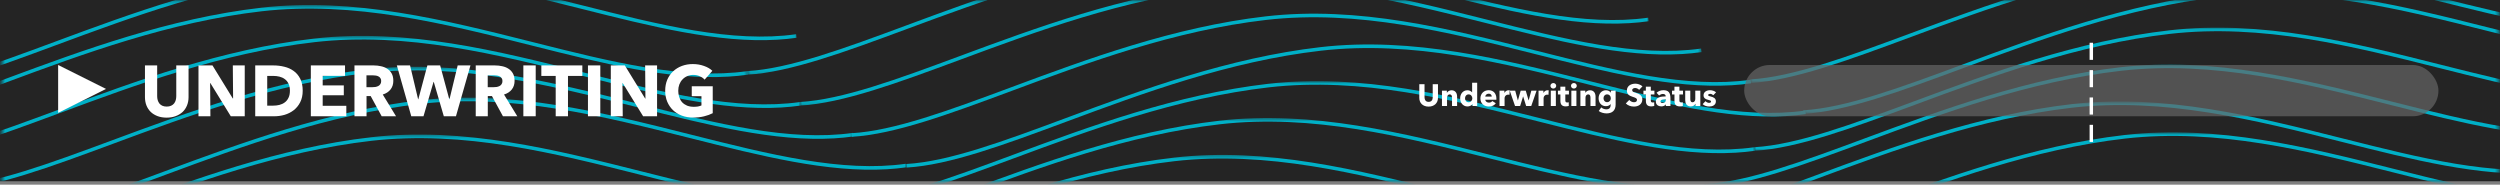 <svg width="731" height="54" viewBox="0 0 731 54" fill="none" xmlns="http://www.w3.org/2000/svg">
<rect x="0" y="0" width="731" height="54" fill="#808080" stroke="none"/>
<rect width="731" height="53" fill="#242424"/>
<mask id="mask0_204:502" style="mask-type:alpha" maskUnits="userSpaceOnUse" x="0" y="0" width="233" height="27">
<path fill-rule="evenodd" clip-rule="evenodd" d="M0.582 0.17H232.926V26.69H0.582V0.17Z" fill="white"/>
</mask>
<g mask="url(#mask0_204:502)">
<path fill-rule="evenodd" clip-rule="evenodd" d="M227.278 11.611C209.934 12.641 190.44 7.728 169.918 2.556C144.276 -3.906 117.763 -10.591 90.799 -7.496C63.889 -4.395 38.612 4.967 16.31 13.228C-2.103 20.048 -18.011 25.94 -30.601 26.687C-30.619 26.688 -30.635 26.689 -30.654 26.69L-30.715 25.641C-30.698 25.64 -30.68 25.639 -30.663 25.638C-18.196 24.898 -2.344 19.027 16.008 12.229C38.354 3.952 63.682 -5.429 90.691 -8.541C117.806 -11.654 144.394 -4.949 170.108 1.531C192.807 7.252 214.252 12.651 232.796 10.006L232.926 11.047C231.071 11.312 229.186 11.497 227.278 11.611Z" fill="#00B0C7"/>
</g>
<mask id="mask1_204:502" style="mask-type:alpha" maskUnits="userSpaceOnUse" x="0" y="1" width="219" height="37">
<path fill-rule="evenodd" clip-rule="evenodd" d="M0.582 1.469H218.639V37.484H0.582V1.469Z" fill="white"/>
</mask>
<g mask="url(#mask1_204:502)">
<path fill-rule="evenodd" clip-rule="evenodd" d="M212.994 22.404C195.652 23.434 176.157 18.521 155.636 13.35C129.994 6.888 103.485 0.204 76.514 3.298C49.606 6.398 24.33 15.76 2.029 24.021C-16.385 30.841 -32.292 36.733 -44.882 37.48C-44.901 37.482 -44.92 37.483 -44.939 37.484L-45 36.435C-44.982 36.434 -44.963 36.433 -44.944 36.431C-32.477 35.692 -16.625 29.82 1.727 23.023C24.072 14.746 49.399 5.365 76.407 2.253C103.514 -0.854 130.111 5.844 155.827 12.325C178.523 18.044 199.961 23.446 218.509 20.799L218.639 21.841C216.785 22.106 214.902 22.291 212.994 22.404Z" fill="#00B0C7"/>
</g>
<mask id="mask2_204:502" style="mask-type:alpha" maskUnits="userSpaceOnUse" x="0" y="10" width="235" height="37">
<path fill-rule="evenodd" clip-rule="evenodd" d="M0.582 10.497H234.102V46.51H0.582V10.497Z" fill="white"/>
</mask>
<g mask="url(#mask2_204:502)">
<path fill-rule="evenodd" clip-rule="evenodd" d="M228.453 31.431C211.109 32.46 191.614 27.548 171.094 22.376C145.452 15.915 118.94 9.232 91.975 12.325C65.066 15.424 39.79 24.787 17.489 33.048C-0.923 39.868 -16.83 45.759 -29.419 46.506C-29.439 46.508 -29.458 46.509 -29.478 46.51L-29.539 45.461C-29.52 45.46 -29.5 45.459 -29.481 45.457C-17.015 44.718 -1.163 38.847 17.187 32.049C39.533 23.772 64.859 14.391 91.868 11.28C118.979 8.175 145.57 14.871 171.284 21.351C193.982 27.072 215.423 32.47 233.972 29.826L234.102 30.867C232.246 31.132 230.363 31.318 228.453 31.431Z" fill="#00B0C7"/>
</g>
<mask id="mask3_204:502" style="mask-type:alpha" maskUnits="userSpaceOnUse" x="0" y="19" width="250" height="35">
<path fill-rule="evenodd" clip-rule="evenodd" d="M0.582 19.524H249.56V53.17H0.582V19.524Z" fill="white"/>
</mask>
<g mask="url(#mask3_204:502)">
<path fill-rule="evenodd" clip-rule="evenodd" d="M243.91 40.457C226.568 41.487 207.075 36.574 186.555 31.403C160.914 24.94 134.399 18.255 107.436 21.352C80.528 24.451 55.251 33.814 32.951 42.074C14.538 48.894 -1.369 54.786 -13.959 55.533C-13.979 55.534 -13.998 55.535 -14.017 55.536L-14.079 54.487C-14.06 54.486 -14.04 54.485 -14.021 54.484C-1.554 53.744 14.298 47.873 32.649 41.075C54.994 32.799 80.321 23.418 107.328 20.307C134.432 17.202 161.031 23.897 186.746 30.378C209.444 36.098 230.884 41.495 249.43 38.852L249.56 39.893C247.704 40.159 245.82 40.344 243.91 40.457Z" fill="#00B0C7"/>
</g>
<mask id="mask4_204:502" style="mask-type:alpha" maskUnits="userSpaceOnUse" x="1" y="28" width="265" height="26">
<path fill-rule="evenodd" clip-rule="evenodd" d="M1.382 28.549H265.024V53.17H1.382V28.549Z" fill="white"/>
</mask>
<g mask="url(#mask4_204:502)">
<path fill-rule="evenodd" clip-rule="evenodd" d="M259.376 49.487C242.031 50.517 222.536 45.603 202.013 40.432C176.373 33.97 149.854 27.287 122.897 30.381C95.985 33.479 70.706 42.843 48.403 51.104C29.992 57.924 14.086 63.816 1.497 64.563C1.478 64.564 1.462 64.565 1.443 64.566L1.382 63.517C1.4 63.516 1.417 63.515 1.435 63.514C13.901 62.775 29.752 56.904 48.101 50.106C70.449 41.828 95.777 32.446 122.789 29.335C149.903 26.222 176.491 32.927 202.204 39.407C224.903 45.127 246.341 50.53 264.894 47.882L265.024 48.924C263.169 49.188 261.285 49.373 259.376 49.487Z" fill="#00B0C7"/>
</g>
<mask id="mask5_204:502" style="mask-type:alpha" maskUnits="userSpaceOnUse" x="0" y="39" width="251" height="15">
<path fill-rule="evenodd" clip-rule="evenodd" d="M0.582 39.344H250.737V53.17H0.582V39.344Z" fill="white"/>
</mask>
<g mask="url(#mask5_204:502)">
<path fill-rule="evenodd" clip-rule="evenodd" d="M245.091 60.28C227.748 61.31 208.253 56.397 187.732 51.225C162.09 44.763 135.574 38.077 108.612 41.173C81.703 44.273 56.427 53.635 34.126 61.896C15.712 68.717 -0.195 74.609 -12.786 75.356C-12.804 75.357 -12.822 75.359 -12.841 75.36L-12.902 74.311C-12.885 74.31 -12.866 74.308 -12.848 74.307C-0.381 73.568 15.471 67.696 33.824 60.898C56.17 52.621 81.497 43.239 108.504 40.128C135.613 37.021 162.208 43.72 187.923 50.2C210.62 55.92 232.058 61.322 250.607 58.675L250.737 59.717C248.882 59.982 246.999 60.167 245.091 60.28Z" fill="#00B0C7"/>
</g>
<mask id="mask6_204:502" style="mask-type:alpha" maskUnits="userSpaceOnUse" x="218" y="0" width="265" height="22">
<path fill-rule="evenodd" clip-rule="evenodd" d="M218.389 0.17H482.075V21.854H218.389V0.17Z" fill="white"/>
</mask>
<g mask="url(#mask6_204:502)">
<path fill-rule="evenodd" clip-rule="evenodd" d="M476.429 6.771C459.085 7.801 439.581 2.888 419.05 -2.282C393.395 -8.743 366.87 -15.426 339.903 -12.332C312.995 -9.232 287.719 0.13 265.418 8.391C247.004 15.211 231.097 21.103 218.507 21.85C218.487 21.852 218.469 21.853 218.45 21.854L218.389 20.805C218.407 20.804 218.426 20.802 218.445 20.801C230.912 20.062 246.764 14.189 265.116 7.393C287.461 -0.884 312.788 -10.265 339.796 -13.377C366.91 -16.489 393.513 -9.786 419.241 -3.307C441.949 2.412 463.396 7.815 481.946 5.167L482.075 6.208C480.221 6.473 478.337 6.658 476.429 6.771Z" fill="#00B0C7"/>
</g>
<mask id="mask7_204:502" style="mask-type:alpha" maskUnits="userSpaceOnUse" x="233" y="0" width="265" height="31">
<path fill-rule="evenodd" clip-rule="evenodd" d="M233.849 0.17H497.537V30.881H233.849V0.17Z" fill="white"/>
</mask>
<g mask="url(#mask7_204:502)">
<path fill-rule="evenodd" clip-rule="evenodd" d="M491.888 15.799C474.542 16.828 455.037 11.916 434.507 6.745C408.853 0.284 382.331 -6.395 355.363 -3.304C328.454 -0.205 303.178 9.158 280.877 17.419C262.465 24.238 246.558 30.13 233.969 30.877C233.949 30.879 233.93 30.88 233.91 30.881L233.849 29.832C233.868 29.831 233.887 29.83 233.906 29.828C246.373 29.089 262.225 23.217 280.575 16.42C302.92 8.143 328.247 -1.238 355.255 -4.349C382.368 -7.458 408.97 -0.759 434.697 5.721C457.407 11.441 478.851 16.843 497.407 14.194L497.537 15.235C495.681 15.5 493.797 15.686 491.888 15.799Z" fill="#00B0C7"/>
</g>
<path fill-rule="evenodd" clip-rule="evenodd" d="M506.365 24.925C489.068 25.953 469.621 21.044 449.15 15.877C423.562 9.416 397.106 2.738 370.198 5.83C343.36 8.929 318.15 18.286 295.907 26.543C277.543 33.36 261.677 39.249 249.119 39.996C249.099 39.997 249.081 39.998 249.061 40L249 38.952C249.019 38.95 249.038 38.949 249.057 38.947C261.491 38.208 277.302 32.339 295.605 25.545C317.892 17.272 343.153 7.895 370.09 4.786C397.149 1.674 423.679 8.375 449.339 14.852C471.984 20.567 493.375 25.962 511.87 23.319L512 24.361C510.149 24.626 508.269 24.812 506.365 24.925Z" fill="#00B0C7"/>
<path fill-rule="evenodd" clip-rule="evenodd" d="M522.368 33.924C505.07 34.953 485.629 30.045 465.162 24.877C439.576 18.417 413.112 11.738 386.197 14.83C359.356 17.927 334.143 27.286 311.898 35.544C293.535 42.36 277.671 48.25 265.115 48.997C265.096 48.998 265.08 48.999 265.062 49L265 47.952C265.018 47.95 265.035 47.95 265.053 47.949C277.486 47.209 293.296 41.34 311.597 34.547C333.887 26.272 359.149 16.894 386.09 13.785C413.157 10.676 439.692 17.375 465.352 23.852C487.989 29.568 509.369 34.965 527.871 32.32L528 33.361C526.151 33.626 524.27 33.811 522.368 33.924Z" fill="#00B0C7"/>
<mask id="mask8_204:502" style="mask-type:alpha" maskUnits="userSpaceOnUse" x="249" y="23" width="265" height="31">
<path fill-rule="evenodd" clip-rule="evenodd" d="M249.485 23.714H513.171V53.17H249.485V23.714Z" fill="white"/>
</mask>
<g mask="url(#mask8_204:502)">
<path fill-rule="evenodd" clip-rule="evenodd" d="M507.526 44.647C490.183 45.677 470.683 40.764 450.158 35.594C424.503 29.132 397.971 22.45 370.999 25.543C344.091 28.643 318.814 38.005 296.513 46.266C278.099 53.087 262.192 58.979 249.602 59.726C249.583 59.727 249.565 59.728 249.546 59.73L249.485 58.681C249.503 58.679 249.522 58.678 249.539 58.677C262.007 57.938 277.859 52.065 296.211 45.268C318.557 36.991 343.883 27.609 370.891 24.498C398.017 21.39 424.621 28.089 450.348 34.569C473.05 40.289 494.49 45.689 513.042 43.042L513.171 44.084C511.317 44.349 509.434 44.534 507.526 44.647Z" fill="#00B0C7"/>
</g>
<mask id="mask9_204:502" style="mask-type:alpha" maskUnits="userSpaceOnUse" x="235" y="34" width="264" height="20">
<path fill-rule="evenodd" clip-rule="evenodd" d="M235.201 34.507H498.889V53.17H235.201V34.507Z" fill="white"/>
</mask>
<g mask="url(#mask9_204:502)">
<path fill-rule="evenodd" clip-rule="evenodd" d="M493.241 55.438C475.896 56.468 456.392 51.555 435.861 46.385C410.206 39.925 383.682 33.245 356.715 36.336C329.806 39.435 304.53 48.798 282.229 57.058C263.817 63.878 247.91 69.77 235.321 70.517C235.301 70.518 235.282 70.519 235.262 70.52L235.201 69.471C247.684 68.79 263.549 62.867 281.927 56.06C304.272 47.783 329.599 38.402 356.607 35.291C383.715 32.185 410.324 38.881 436.051 45.36C458.759 51.078 480.206 56.478 498.76 53.833L498.889 54.875C497.034 55.139 495.149 55.324 493.241 55.438Z" fill="#00B0C7"/>
</g>
<mask id="mask10_204:502" style="mask-type:alpha" maskUnits="userSpaceOnUse" x="221" y="45" width="265" height="9">
<path fill-rule="evenodd" clip-rule="evenodd" d="M221.916 45.301H485.603V53.17H221.916V45.301Z" fill="white"/>
</mask>
<g mask="url(#mask10_204:502)">
<path fill-rule="evenodd" clip-rule="evenodd" d="M479.954 66.231C462.611 67.26 443.107 62.349 422.576 57.178C396.922 50.717 370.391 44.038 343.431 47.129C316.52 50.227 291.242 59.59 268.94 67.852C250.527 74.671 234.622 80.562 222.033 81.309C222.014 81.311 221.996 81.312 221.977 81.314L221.916 80.264C221.934 80.263 221.953 80.263 221.971 80.26C234.437 79.522 250.287 73.65 268.638 66.853C290.985 58.575 316.313 49.194 343.323 46.084C370.443 42.98 397.04 49.675 422.767 56.153C445.475 61.873 466.918 67.272 485.474 64.626L485.603 65.668C483.747 65.933 481.864 66.118 479.954 66.231Z" fill="#00B0C7"/>
</g>
<mask id="mask11_204:502" style="mask-type:alpha" maskUnits="userSpaceOnUse" x="511" y="0" width="220" height="25">
<path fill-rule="evenodd" clip-rule="evenodd" d="M511.744 0.17H730.583V24.274H511.744V0.17Z" fill="white"/>
</mask>
<g mask="url(#mask11_204:502)">
<path fill-rule="evenodd" clip-rule="evenodd" d="M769.733 9.195C752.391 10.224 732.898 5.312 712.378 0.14C686.736 -6.322 660.224 -13.005 633.257 -9.91C606.349 -6.811 581.073 2.551 558.772 10.811C540.359 17.632 524.453 23.523 511.863 24.27C511.843 24.271 511.824 24.273 511.804 24.274L511.744 23.225C511.763 23.223 511.782 23.222 511.801 23.221C524.267 22.482 540.119 16.61 558.47 9.813C580.815 1.537 606.141 -7.844 633.15 -10.955C660.259 -14.061 686.853 -7.365 712.568 -0.885C735.266 4.836 756.71 10.233 775.253 7.589L775.383 8.631C773.527 8.896 771.642 9.081 769.733 9.195Z" fill="#00B0C7"/>
</g>
<mask id="mask12_204:502" style="mask-type:alpha" maskUnits="userSpaceOnUse" x="527" y="0" width="204" height="34">
<path fill-rule="evenodd" clip-rule="evenodd" d="M527.204 0.17H730.583V33.304H527.204V0.17Z" fill="white"/>
</mask>
<g mask="url(#mask12_204:502)">
<path fill-rule="evenodd" clip-rule="evenodd" d="M785.199 18.225C767.853 19.255 748.359 14.341 727.836 9.17C702.196 2.708 675.693 -3.971 648.72 -0.882C621.807 2.217 596.528 11.58 574.225 19.842C555.814 26.662 539.907 32.554 527.318 33.301C527.3 33.302 527.284 33.303 527.265 33.304L527.204 32.255C527.221 32.254 527.239 32.253 527.256 32.252C539.722 31.512 555.573 25.641 573.923 18.844C596.27 10.566 621.6 1.183 648.612 -1.927C675.724 -5.03 702.314 1.665 728.027 8.144C750.726 13.864 772.16 19.264 790.718 16.619L790.847 17.661C788.992 17.926 787.107 18.111 785.199 18.225Z" fill="#00B0C7"/>
</g>
<mask id="mask13_204:502" style="mask-type:alpha" maskUnits="userSpaceOnUse" x="512" y="8" width="219" height="37">
<path fill-rule="evenodd" clip-rule="evenodd" d="M512.92 8.082H730.583V44.097H512.92V8.082Z" fill="white"/>
</mask>
<g mask="url(#mask13_204:502)">
<path fill-rule="evenodd" clip-rule="evenodd" d="M770.914 29.017C753.571 30.047 734.076 25.134 713.555 19.962C687.913 13.5 661.4 6.811 634.434 9.91C607.525 13.01 582.249 22.373 559.947 30.633C541.533 37.454 525.626 43.346 513.036 44.093C513.018 44.094 513 44.096 512.981 44.097L512.92 43.048C512.937 43.047 512.956 43.045 512.974 43.044C525.441 42.305 541.292 36.433 559.645 29.635C581.991 21.358 607.318 11.977 634.326 8.865C661.44 5.76 688.031 12.457 713.745 18.937C736.443 24.657 757.881 30.059 776.43 27.412L776.559 28.454C774.704 28.719 772.822 28.904 770.914 29.017Z" fill="#00B0C7"/>
</g>
<mask id="mask14_204:502" style="mask-type:alpha" maskUnits="userSpaceOnUse" x="498" y="18" width="233" height="36">
<path fill-rule="evenodd" clip-rule="evenodd" d="M498.636 18.875H730.583V53.17H498.636V18.875Z" fill="white"/>
</mask>
<g mask="url(#mask14_204:502)">
<path fill-rule="evenodd" clip-rule="evenodd" d="M756.63 39.808C739.286 40.838 719.793 35.925 699.271 30.754C673.628 24.291 647.107 17.612 620.15 20.704C593.242 23.803 567.966 33.165 545.665 41.425C527.252 48.245 511.346 54.137 498.755 54.884C498.736 54.885 498.717 54.886 498.697 54.887L498.636 53.838C498.655 53.837 498.674 53.836 498.693 53.835C511.16 53.095 527.012 47.224 545.362 40.427C567.708 32.15 593.034 22.769 620.042 19.658C647.151 16.554 673.747 23.249 699.461 29.729C722.159 35.448 743.599 40.851 762.148 38.203L762.277 39.244C760.422 39.509 758.538 39.694 756.63 39.808Z" fill="#00B0C7"/>
</g>
<mask id="mask15_204:502" style="mask-type:alpha" maskUnits="userSpaceOnUse" x="484" y="29" width="247" height="25">
<path fill-rule="evenodd" clip-rule="evenodd" d="M484.353 29.668H730.583V53.17H484.353V29.668Z" fill="white"/>
</mask>
<g mask="url(#mask15_204:502)">
<path fill-rule="evenodd" clip-rule="evenodd" d="M742.343 50.601C725.002 51.63 705.508 46.717 684.988 41.546C659.344 35.084 632.824 28.399 605.866 31.495C578.956 34.594 553.679 43.956 531.376 52.218C512.963 59.038 497.058 64.93 484.469 65.677C484.45 65.678 484.432 65.679 484.413 65.68L484.353 64.631C484.37 64.63 484.389 64.629 484.406 64.628C496.873 63.888 512.723 58.017 531.074 51.22C553.421 42.942 578.749 33.56 605.759 30.45C632.871 27.346 659.464 34.042 685.178 40.522C707.875 46.241 729.311 51.64 747.862 48.996L747.992 50.037C746.136 50.302 744.253 50.488 742.343 50.601Z" fill="#00B0C7"/>
</g>
<mask id="mask16_204:502" style="mask-type:alpha" maskUnits="userSpaceOnUse" x="499" y="38" width="232" height="16">
<path fill-rule="evenodd" clip-rule="evenodd" d="M499.812 38.694H730.583V53.17H499.812V38.694Z" fill="white"/>
</mask>
<g mask="url(#mask16_204:502)">
<path fill-rule="evenodd" clip-rule="evenodd" d="M757.805 59.628C740.462 60.657 720.967 55.745 700.447 50.574C674.805 44.111 648.284 37.432 621.326 40.524C594.417 43.622 569.14 52.985 546.838 61.245C528.426 68.065 512.519 73.957 499.929 74.704C499.91 74.705 499.892 74.706 499.872 74.707L499.812 73.658C499.83 73.657 499.85 73.656 499.867 73.655C512.335 72.915 528.184 67.044 546.535 60.247C568.882 51.97 594.209 42.589 621.218 39.478C648.34 36.371 674.924 43.069 700.637 49.549C723.335 55.269 744.779 60.668 763.323 58.023L763.453 59.064C761.598 59.329 759.714 59.515 757.805 59.628Z" fill="#00B0C7"/>
</g>
<path fill-rule="evenodd" clip-rule="evenodd" d="M31 26L17 33V19L31 26Z" fill="white"/>
<path d="M55.133 28.393C55.133 29.289 54.979 30.108 54.671 30.85C54.377 31.578 53.95 32.208 53.39 32.74C52.83 33.258 52.151 33.664 51.353 33.958C50.569 34.252 49.694 34.399 48.728 34.399C47.748 34.399 46.866 34.252 46.082 33.958C45.298 33.664 44.633 33.258 44.087 32.74C43.541 32.208 43.121 31.578 42.827 30.85C42.533 30.108 42.386 29.289 42.386 28.393V19.132H45.956V28.099C45.956 28.505 46.005 28.89 46.103 29.254C46.215 29.618 46.376 29.947 46.586 30.241C46.81 30.521 47.097 30.745 47.447 30.913C47.811 31.081 48.245 31.165 48.749 31.165C49.253 31.165 49.68 31.081 50.03 30.913C50.394 30.745 50.688 30.521 50.912 30.241C51.136 29.947 51.297 29.618 51.395 29.254C51.493 28.89 51.542 28.505 51.542 28.099V19.132H55.133V28.393ZM67.487 34L61.502 24.277H61.439L61.523 34H58.037V19.132H62.132L68.096 28.834H68.159L68.075 19.132H71.561V34H67.487ZM88.509 26.524C88.509 27.826 88.264 28.953 87.774 29.905C87.298 30.843 86.661 31.62 85.863 32.236C85.079 32.838 84.19 33.286 83.196 33.58C82.202 33.86 81.194 34 80.172 34H74.628V19.132H80.004C81.054 19.132 82.09 19.258 83.112 19.51C84.134 19.748 85.044 20.154 85.842 20.728C86.64 21.288 87.284 22.044 87.774 22.996C88.264 23.948 88.509 25.124 88.509 26.524ZM84.771 26.524C84.771 25.684 84.631 24.991 84.351 24.445C84.085 23.885 83.721 23.444 83.259 23.122C82.811 22.786 82.293 22.548 81.705 22.408C81.131 22.268 80.536 22.198 79.92 22.198H78.135V30.892H79.836C80.48 30.892 81.096 30.822 81.684 30.682C82.286 30.528 82.811 30.283 83.259 29.947C83.721 29.611 84.085 29.163 84.351 28.603C84.631 28.043 84.771 27.35 84.771 26.524ZM90.89 34V19.132H100.886V22.177H94.355V24.97H100.529V27.847H94.355V30.934H101.264V34H90.89ZM111.605 34L108.392 28.099H107.174V34H103.646V19.132H109.316C110.03 19.132 110.723 19.209 111.395 19.363C112.081 19.503 112.69 19.748 113.222 20.098C113.768 20.448 114.202 20.91 114.524 21.484C114.846 22.058 115.007 22.772 115.007 23.626C115.007 24.634 114.734 25.481 114.188 26.167C113.642 26.853 112.886 27.343 111.92 27.637L115.805 34H111.605ZM111.458 23.689C111.458 23.339 111.381 23.059 111.227 22.849C111.087 22.625 110.898 22.457 110.66 22.345C110.436 22.219 110.177 22.135 109.883 22.093C109.603 22.051 109.33 22.03 109.064 22.03H107.153V25.495H108.854C109.148 25.495 109.449 25.474 109.757 25.432C110.065 25.376 110.345 25.285 110.597 25.159C110.849 25.033 111.052 24.851 111.206 24.613C111.374 24.375 111.458 24.067 111.458 23.689ZM133.321 34H129.772L126.832 23.941H126.769L123.829 34H120.259L116.038 19.132H119.902L122.254 29.023H122.317L124.963 19.132H128.701L131.368 29.023H131.431L133.825 19.132H137.563L133.321 34ZM147.063 34L143.85 28.099H142.632V34H139.104V19.132H144.774C145.488 19.132 146.181 19.209 146.853 19.363C147.539 19.503 148.148 19.748 148.68 20.098C149.226 20.448 149.66 20.91 149.982 21.484C150.304 22.058 150.465 22.772 150.465 23.626C150.465 24.634 150.192 25.481 149.646 26.167C149.1 26.853 148.344 27.343 147.378 27.637L151.263 34H147.063ZM146.916 23.689C146.916 23.339 146.839 23.059 146.685 22.849C146.545 22.625 146.356 22.457 146.118 22.345C145.894 22.219 145.635 22.135 145.341 22.093C145.061 22.051 144.788 22.03 144.522 22.03H142.611V25.495H144.312C144.606 25.495 144.907 25.474 145.215 25.432C145.523 25.376 145.803 25.285 146.055 25.159C146.307 25.033 146.51 24.851 146.664 24.613C146.832 24.375 146.916 24.067 146.916 23.689ZM153.029 34V19.132H156.641V34H153.029ZM166.078 22.198V34H162.487V22.198H158.287V19.132H170.278V22.198H166.078ZM171.917 34V19.132H175.529V34H171.917ZM188.052 34L182.067 24.277H182.004L182.088 34H178.602V19.132H182.697L188.661 28.834H188.724L188.64 19.132H192.126V34H188.052ZM208.402 33.097C207.674 33.475 206.82 33.783 205.84 34.021C204.874 34.259 203.817 34.378 202.669 34.378C201.479 34.378 200.38 34.189 199.372 33.811C198.378 33.433 197.517 32.901 196.789 32.215C196.075 31.529 195.515 30.71 195.109 29.758C194.703 28.792 194.5 27.721 194.5 26.545C194.5 25.355 194.703 24.277 195.109 23.311C195.529 22.345 196.103 21.526 196.831 20.854C197.559 20.168 198.413 19.643 199.393 19.279C200.373 18.915 201.43 18.733 202.564 18.733C203.74 18.733 204.832 18.915 205.84 19.279C206.848 19.629 207.667 20.105 208.297 20.707L206.029 23.29C205.679 22.884 205.217 22.555 204.643 22.303C204.069 22.037 203.418 21.904 202.69 21.904C202.06 21.904 201.479 22.023 200.947 22.261C200.415 22.485 199.953 22.807 199.561 23.227C199.169 23.633 198.861 24.123 198.637 24.697C198.427 25.257 198.322 25.873 198.322 26.545C198.322 27.231 198.42 27.861 198.616 28.435C198.812 29.009 199.099 29.506 199.477 29.926C199.869 30.332 200.345 30.654 200.905 30.892C201.479 31.116 202.13 31.228 202.858 31.228C203.278 31.228 203.677 31.2 204.055 31.144C204.433 31.074 204.783 30.969 205.105 30.829V28.12H202.27V25.222H208.402V33.097Z" fill="white"/>
<path d="M420.465 28.597C420.465 28.981 420.399 29.332 420.267 29.65C420.141 29.962 419.958 30.232 419.718 30.46C419.478 30.682 419.187 30.856 418.845 30.982C418.509 31.108 418.134 31.171 417.72 31.171C417.3 31.171 416.922 31.108 416.586 30.982C416.25 30.856 415.965 30.682 415.731 30.46C415.497 30.232 415.317 29.962 415.191 29.65C415.065 29.332 415.002 28.981 415.002 28.597V24.628H416.532V28.471C416.532 28.645 416.553 28.81 416.595 28.966C416.643 29.122 416.712 29.263 416.802 29.389C416.898 29.509 417.021 29.605 417.171 29.677C417.327 29.749 417.513 29.785 417.729 29.785C417.945 29.785 418.128 29.749 418.278 29.677C418.434 29.605 418.56 29.509 418.656 29.389C418.752 29.263 418.821 29.122 418.863 28.966C418.905 28.81 418.926 28.645 418.926 28.471V24.628H420.465V28.597ZM424.572 31V28.552C424.572 28.426 424.56 28.306 424.536 28.192C424.518 28.078 424.485 27.979 424.437 27.895C424.389 27.805 424.32 27.736 424.23 27.688C424.146 27.634 424.038 27.607 423.906 27.607C423.774 27.607 423.657 27.634 423.555 27.688C423.459 27.736 423.378 27.805 423.312 27.895C423.246 27.985 423.195 28.09 423.159 28.21C423.129 28.324 423.114 28.444 423.114 28.57V31H421.629V26.518H423.06V27.139H423.078C423.132 27.043 423.201 26.95 423.285 26.86C423.375 26.764 423.477 26.683 423.591 26.617C423.711 26.551 423.84 26.497 423.978 26.455C424.116 26.413 424.263 26.392 424.419 26.392C424.719 26.392 424.974 26.446 425.184 26.554C425.394 26.662 425.562 26.803 425.688 26.977C425.82 27.145 425.913 27.34 425.967 27.562C426.027 27.784 426.057 28.006 426.057 28.228V31H424.572ZM430.568 31V30.415H430.55C430.406 30.643 430.199 30.82 429.929 30.946C429.665 31.066 429.383 31.126 429.083 31.126C428.747 31.126 428.447 31.06 428.183 30.928C427.919 30.796 427.694 30.622 427.508 30.406C427.328 30.184 427.19 29.929 427.094 29.641C426.998 29.353 426.95 29.053 426.95 28.741C426.95 28.429 426.998 28.132 427.094 27.85C427.196 27.562 427.337 27.31 427.517 27.094C427.703 26.878 427.925 26.707 428.183 26.581C428.447 26.455 428.741 26.392 429.065 26.392C429.395 26.392 429.674 26.455 429.902 26.581C430.13 26.707 430.307 26.845 430.433 26.995H430.451V24.196H431.927V31H430.568ZM430.514 28.75C430.514 28.606 430.487 28.465 430.433 28.327C430.385 28.189 430.313 28.066 430.217 27.958C430.127 27.85 430.016 27.763 429.884 27.697C429.752 27.631 429.602 27.598 429.434 27.598C429.26 27.598 429.107 27.631 428.975 27.697C428.843 27.763 428.732 27.85 428.642 27.958C428.552 28.06 428.483 28.18 428.435 28.318C428.393 28.456 428.372 28.597 428.372 28.741C428.372 28.885 428.393 29.029 428.435 29.173C428.483 29.311 428.552 29.434 428.642 29.542C428.732 29.65 428.843 29.737 428.975 29.803C429.107 29.869 429.26 29.902 429.434 29.902C429.602 29.902 429.752 29.869 429.884 29.803C430.016 29.737 430.127 29.65 430.217 29.542C430.313 29.434 430.385 29.311 430.433 29.173C430.487 29.035 430.514 28.894 430.514 28.75ZM436.185 28.246C436.185 28.012 436.11 27.811 435.96 27.643C435.816 27.475 435.597 27.391 435.303 27.391C435.159 27.391 435.027 27.415 434.907 27.463C434.787 27.505 434.682 27.565 434.592 27.643C434.502 27.721 434.43 27.814 434.376 27.922C434.322 28.024 434.292 28.132 434.286 28.246H436.185ZM437.544 28.813C437.544 28.873 437.544 28.933 437.544 28.993C437.544 29.053 437.541 29.11 437.535 29.164H434.286C434.298 29.29 434.334 29.404 434.394 29.506C434.46 29.608 434.541 29.698 434.637 29.776C434.739 29.848 434.85 29.905 434.97 29.947C435.096 29.989 435.225 30.01 435.357 30.01C435.591 30.01 435.789 29.968 435.951 29.884C436.113 29.794 436.245 29.68 436.347 29.542L437.373 30.19C437.163 30.496 436.884 30.733 436.536 30.901C436.194 31.063 435.795 31.144 435.339 31.144C435.003 31.144 434.685 31.093 434.385 30.991C434.085 30.883 433.821 30.73 433.593 30.532C433.371 30.328 433.194 30.079 433.062 29.785C432.936 29.491 432.873 29.155 432.873 28.777C432.873 28.411 432.936 28.081 433.062 27.787C433.188 27.487 433.359 27.235 433.575 27.031C433.791 26.821 434.046 26.659 434.34 26.545C434.634 26.431 434.952 26.374 435.294 26.374C435.624 26.374 435.927 26.431 436.203 26.545C436.479 26.653 436.716 26.812 436.914 27.022C437.112 27.232 437.265 27.487 437.373 27.787C437.487 28.087 437.544 28.429 437.544 28.813ZM441.367 27.724C441.301 27.706 441.235 27.694 441.169 27.688C441.109 27.682 441.049 27.679 440.989 27.679C440.791 27.679 440.623 27.715 440.485 27.787C440.353 27.859 440.245 27.946 440.161 28.048C440.083 28.15 440.026 28.261 439.99 28.381C439.954 28.501 439.936 28.606 439.936 28.696V31H438.46V26.518H439.882V27.166H439.9C440.014 26.938 440.176 26.752 440.386 26.608C440.596 26.464 440.839 26.392 441.115 26.392C441.175 26.392 441.232 26.395 441.286 26.401C441.346 26.407 441.394 26.416 441.43 26.428L441.367 27.724ZM447.734 31H446.249L445.367 28.21H445.349L444.485 31H443L441.452 26.518H443.045L443.819 29.353H443.846L444.647 26.518H446.132L446.96 29.353H446.978L447.761 26.518H449.291L447.734 31ZM452.775 27.724C452.709 27.706 452.643 27.694 452.577 27.688C452.517 27.682 452.457 27.679 452.397 27.679C452.199 27.679 452.031 27.715 451.893 27.787C451.761 27.859 451.653 27.946 451.569 28.048C451.491 28.15 451.434 28.261 451.398 28.381C451.362 28.501 451.344 28.606 451.344 28.696V31H449.868V26.518H451.29V27.166H451.308C451.422 26.938 451.584 26.752 451.794 26.608C452.004 26.464 452.247 26.392 452.523 26.392C452.583 26.392 452.64 26.395 452.694 26.401C452.754 26.407 452.802 26.416 452.838 26.428L452.775 27.724ZM455.038 25.087C455.038 25.201 455.014 25.309 454.966 25.411C454.924 25.507 454.864 25.591 454.786 25.663C454.714 25.735 454.624 25.792 454.516 25.834C454.414 25.876 454.306 25.897 454.192 25.897C453.952 25.897 453.751 25.819 453.589 25.663C453.427 25.501 453.346 25.309 453.346 25.087C453.346 24.979 453.367 24.877 453.409 24.781C453.451 24.679 453.511 24.592 453.589 24.52C453.667 24.448 453.757 24.391 453.859 24.349C453.961 24.301 454.072 24.277 454.192 24.277C454.306 24.277 454.414 24.298 454.516 24.34C454.624 24.382 454.714 24.439 454.786 24.511C454.864 24.583 454.924 24.67 454.966 24.772C455.014 24.868 455.038 24.973 455.038 25.087ZM453.454 31V26.518H454.93V31H453.454ZM457.701 27.625V29.335C457.701 29.545 457.74 29.704 457.818 29.812C457.902 29.914 458.049 29.965 458.259 29.965C458.331 29.965 458.406 29.959 458.484 29.947C458.568 29.935 458.637 29.917 458.691 29.893L458.709 30.973C458.607 31.009 458.478 31.039 458.322 31.063C458.166 31.093 458.01 31.108 457.854 31.108C457.554 31.108 457.302 31.072 457.098 31C456.894 30.922 456.729 30.814 456.603 30.676C456.483 30.532 456.396 30.364 456.342 30.172C456.288 29.974 456.261 29.755 456.261 29.515V27.625H455.541V26.518H456.252V25.339H457.701V26.518H458.754V27.625H457.701ZM461.05 25.087C461.05 25.201 461.026 25.309 460.978 25.411C460.936 25.507 460.876 25.591 460.798 25.663C460.726 25.735 460.636 25.792 460.528 25.834C460.426 25.876 460.318 25.897 460.204 25.897C459.964 25.897 459.763 25.819 459.601 25.663C459.439 25.501 459.358 25.309 459.358 25.087C459.358 24.979 459.379 24.877 459.421 24.781C459.463 24.679 459.523 24.592 459.601 24.52C459.679 24.448 459.769 24.391 459.871 24.349C459.973 24.301 460.084 24.277 460.204 24.277C460.318 24.277 460.426 24.298 460.528 24.34C460.636 24.382 460.726 24.439 460.798 24.511C460.876 24.583 460.936 24.67 460.978 24.772C461.026 24.868 461.05 24.973 461.05 25.087ZM459.466 31V26.518H460.942V31H459.466ZM465.054 31V28.552C465.054 28.426 465.042 28.306 465.018 28.192C465 28.078 464.967 27.979 464.919 27.895C464.871 27.805 464.802 27.736 464.712 27.688C464.628 27.634 464.52 27.607 464.388 27.607C464.256 27.607 464.139 27.634 464.037 27.688C463.941 27.736 463.86 27.805 463.794 27.895C463.728 27.985 463.677 28.09 463.641 28.21C463.611 28.324 463.596 28.444 463.596 28.57V31H462.111V26.518H463.542V27.139H463.56C463.614 27.043 463.683 26.95 463.767 26.86C463.857 26.764 463.959 26.683 464.073 26.617C464.193 26.551 464.322 26.497 464.46 26.455C464.598 26.413 464.745 26.392 464.901 26.392C465.201 26.392 465.456 26.446 465.666 26.554C465.876 26.662 466.044 26.803 466.17 26.977C466.302 27.145 466.395 27.34 466.449 27.562C466.509 27.784 466.539 28.006 466.539 28.228V31H465.054ZM472.409 30.577C472.409 31.015 472.346 31.396 472.22 31.72C472.094 32.044 471.917 32.311 471.689 32.521C471.461 32.737 471.182 32.896 470.852 32.998C470.528 33.106 470.168 33.16 469.772 33.16C469.376 33.16 468.968 33.1 468.548 32.98C468.134 32.86 467.774 32.686 467.468 32.458L468.206 31.405C468.422 31.597 468.659 31.738 468.917 31.828C469.181 31.924 469.439 31.972 469.691 31.972C470.123 31.972 470.441 31.858 470.645 31.63C470.855 31.402 470.96 31.099 470.96 30.721V30.451H470.933C470.795 30.631 470.609 30.775 470.375 30.883C470.141 30.991 469.874 31.045 469.574 31.045C469.232 31.045 468.929 30.985 468.665 30.865C468.401 30.739 468.176 30.571 467.99 30.361C467.81 30.151 467.672 29.908 467.576 29.632C467.48 29.35 467.432 29.053 467.432 28.741C467.432 28.429 467.48 28.132 467.576 27.85C467.672 27.568 467.81 27.319 467.99 27.103C468.176 26.887 468.401 26.716 468.665 26.59C468.929 26.458 469.229 26.392 469.565 26.392C469.847 26.392 470.117 26.449 470.375 26.563C470.633 26.677 470.84 26.854 470.996 27.094H471.014V26.518H472.409V30.577ZM471.005 28.732C471.005 28.582 470.978 28.438 470.924 28.3C470.876 28.162 470.804 28.042 470.708 27.94C470.612 27.832 470.498 27.748 470.366 27.688C470.234 27.628 470.084 27.598 469.916 27.598C469.748 27.598 469.598 27.628 469.466 27.688C469.34 27.748 469.232 27.829 469.142 27.931C469.052 28.033 468.983 28.153 468.935 28.291C468.887 28.429 468.863 28.576 468.863 28.732C468.863 28.882 468.887 29.026 468.935 29.164C468.983 29.302 469.052 29.425 469.142 29.533C469.232 29.635 469.34 29.719 469.466 29.785C469.598 29.845 469.748 29.875 469.916 29.875C470.084 29.875 470.234 29.845 470.366 29.785C470.504 29.719 470.618 29.635 470.708 29.533C470.804 29.431 470.876 29.311 470.924 29.173C470.978 29.035 471.005 28.888 471.005 28.732ZM479.278 26.284C479.146 26.116 478.972 25.984 478.756 25.888C478.546 25.786 478.342 25.735 478.144 25.735C478.042 25.735 477.937 25.744 477.829 25.762C477.727 25.78 477.634 25.816 477.55 25.87C477.466 25.918 477.394 25.984 477.334 26.068C477.28 26.146 477.253 26.248 477.253 26.374C477.253 26.482 477.274 26.572 477.316 26.644C477.364 26.716 477.43 26.779 477.514 26.833C477.604 26.887 477.709 26.938 477.829 26.986C477.949 27.028 478.084 27.073 478.234 27.121C478.45 27.193 478.675 27.274 478.909 27.364C479.143 27.448 479.356 27.562 479.548 27.706C479.74 27.85 479.899 28.03 480.025 28.246C480.151 28.456 480.214 28.72 480.214 29.038C480.214 29.404 480.145 29.722 480.007 29.992C479.875 30.256 479.695 30.475 479.467 30.649C479.239 30.823 478.978 30.952 478.684 31.036C478.39 31.12 478.087 31.162 477.775 31.162C477.319 31.162 476.878 31.084 476.452 30.928C476.026 30.766 475.672 30.538 475.39 30.244L476.398 29.218C476.554 29.41 476.758 29.572 477.01 29.704C477.268 29.83 477.523 29.893 477.775 29.893C477.889 29.893 478 29.881 478.108 29.857C478.216 29.833 478.309 29.794 478.387 29.74C478.471 29.686 478.537 29.614 478.585 29.524C478.633 29.434 478.657 29.326 478.657 29.2C478.657 29.08 478.627 28.978 478.567 28.894C478.507 28.81 478.42 28.735 478.306 28.669C478.198 28.597 478.06 28.534 477.892 28.48C477.73 28.42 477.544 28.357 477.334 28.291C477.13 28.225 476.929 28.147 476.731 28.057C476.539 27.967 476.365 27.853 476.209 27.715C476.059 27.571 475.936 27.4 475.84 27.202C475.75 26.998 475.705 26.752 475.705 26.464C475.705 26.11 475.777 25.807 475.921 25.555C476.065 25.303 476.254 25.096 476.488 24.934C476.722 24.772 476.986 24.655 477.28 24.583C477.574 24.505 477.871 24.466 478.171 24.466C478.531 24.466 478.897 24.532 479.269 24.664C479.647 24.796 479.977 24.991 480.259 25.249L479.278 26.284ZM482.698 27.625V29.335C482.698 29.545 482.737 29.704 482.815 29.812C482.899 29.914 483.046 29.965 483.256 29.965C483.328 29.965 483.403 29.959 483.481 29.947C483.565 29.935 483.634 29.917 483.688 29.893L483.706 30.973C483.604 31.009 483.475 31.039 483.319 31.063C483.163 31.093 483.007 31.108 482.851 31.108C482.551 31.108 482.299 31.072 482.095 31C481.891 30.922 481.726 30.814 481.6 30.676C481.48 30.532 481.393 30.364 481.339 30.172C481.285 29.974 481.258 29.755 481.258 29.515V27.625H480.538V26.518H481.249V25.339H482.698V26.518H483.751V27.625H482.698ZM487.09 29.047H486.901C486.739 29.047 486.574 29.056 486.406 29.074C486.244 29.086 486.097 29.113 485.965 29.155C485.839 29.197 485.734 29.26 485.65 29.344C485.566 29.422 485.524 29.527 485.524 29.659C485.524 29.743 485.542 29.815 485.578 29.875C485.62 29.935 485.671 29.983 485.731 30.019C485.791 30.055 485.86 30.082 485.938 30.1C486.016 30.112 486.091 30.118 486.163 30.118C486.463 30.118 486.691 30.037 486.847 29.875C487.009 29.707 487.09 29.482 487.09 29.2V29.047ZM484.381 27.13C484.645 26.878 484.951 26.689 485.299 26.563C485.653 26.437 486.013 26.374 486.379 26.374C486.757 26.374 487.075 26.422 487.333 26.518C487.597 26.608 487.81 26.752 487.972 26.95C488.134 27.142 488.251 27.388 488.323 27.688C488.401 27.982 488.44 28.333 488.44 28.741V31H487.09V30.523H487.063C486.949 30.709 486.775 30.853 486.541 30.955C486.313 31.057 486.064 31.108 485.794 31.108C485.614 31.108 485.428 31.084 485.236 31.036C485.044 30.988 484.867 30.91 484.705 30.802C484.549 30.694 484.42 30.55 484.318 30.37C484.216 30.19 484.165 29.968 484.165 29.704C484.165 29.38 484.252 29.119 484.426 28.921C484.606 28.723 484.834 28.57 485.11 28.462C485.392 28.354 485.704 28.282 486.046 28.246C486.388 28.21 486.721 28.192 487.045 28.192V28.12C487.045 27.898 486.967 27.736 486.811 27.634C486.655 27.526 486.463 27.472 486.235 27.472C486.025 27.472 485.821 27.517 485.623 27.607C485.431 27.697 485.266 27.805 485.128 27.931L484.381 27.13ZM491.056 27.625V29.335C491.056 29.545 491.095 29.704 491.173 29.812C491.257 29.914 491.404 29.965 491.614 29.965C491.686 29.965 491.761 29.959 491.839 29.947C491.923 29.935 491.992 29.917 492.046 29.893L492.064 30.973C491.962 31.009 491.833 31.039 491.677 31.063C491.521 31.093 491.365 31.108 491.209 31.108C490.909 31.108 490.657 31.072 490.453 31C490.249 30.922 490.084 30.814 489.958 30.676C489.838 30.532 489.751 30.364 489.697 30.172C489.643 29.974 489.616 29.755 489.616 29.515V27.625H488.896V26.518H489.607V25.339H491.056V26.518H492.109V27.625H491.056ZM495.755 31V30.379H495.737C495.683 30.481 495.611 30.577 495.521 30.667C495.437 30.757 495.335 30.835 495.215 30.901C495.101 30.967 494.972 31.021 494.828 31.063C494.69 31.105 494.543 31.126 494.387 31.126C494.087 31.126 493.832 31.072 493.622 30.964C493.418 30.856 493.25 30.718 493.118 30.55C492.992 30.376 492.899 30.181 492.839 29.965C492.785 29.743 492.758 29.518 492.758 29.29V26.518H494.243V28.948C494.243 29.074 494.252 29.194 494.27 29.308C494.288 29.422 494.321 29.524 494.369 29.614C494.423 29.704 494.492 29.776 494.576 29.83C494.66 29.878 494.771 29.902 494.909 29.902C495.167 29.902 495.362 29.806 495.494 29.614C495.632 29.422 495.701 29.197 495.701 28.939V26.518H497.177V31H495.755ZM500.968 27.841C500.848 27.727 500.707 27.631 500.545 27.553C500.383 27.475 500.212 27.436 500.032 27.436C499.894 27.436 499.765 27.463 499.645 27.517C499.531 27.571 499.474 27.664 499.474 27.796C499.474 27.922 499.537 28.012 499.663 28.066C499.795 28.12 500.005 28.18 500.293 28.246C500.461 28.282 500.629 28.333 500.797 28.399C500.971 28.465 501.127 28.552 501.265 28.66C501.403 28.768 501.514 28.9 501.598 29.056C501.682 29.212 501.724 29.398 501.724 29.614C501.724 29.896 501.667 30.136 501.553 30.334C501.439 30.526 501.289 30.682 501.103 30.802C500.923 30.922 500.719 31.009 500.491 31.063C500.263 31.117 500.035 31.144 499.807 31.144C499.441 31.144 499.081 31.087 498.727 30.973C498.379 30.853 498.088 30.679 497.854 30.451L498.682 29.578C498.814 29.722 498.976 29.842 499.168 29.938C499.36 30.034 499.564 30.082 499.78 30.082C499.9 30.082 500.017 30.055 500.131 30.001C500.251 29.941 500.311 29.839 500.311 29.695C500.311 29.557 500.239 29.455 500.095 29.389C499.951 29.323 499.726 29.254 499.42 29.182C499.264 29.146 499.108 29.098 498.952 29.038C498.796 28.978 498.655 28.897 498.529 28.795C498.409 28.693 498.31 28.567 498.232 28.417C498.154 28.267 498.115 28.087 498.115 27.877C498.115 27.607 498.172 27.379 498.286 27.193C498.4 27.001 498.547 26.845 498.727 26.725C498.907 26.605 499.105 26.518 499.321 26.464C499.543 26.404 499.762 26.374 499.978 26.374C500.314 26.374 500.641 26.428 500.959 26.536C501.283 26.638 501.556 26.794 501.778 27.004L500.968 27.841Z" fill="white"/>
<rect x="510" y="19" width="203" height="15" rx="7.5" fill="#676767" fill-opacity="0.692"/>
<mask id="mask17_204:502" style="mask-type:alpha" maskUnits="userSpaceOnUse" x="510" y="19" width="203" height="15">
<rect x="510" y="19" width="203" height="15" rx="7.5" fill="white"/>
</mask>
<g mask="url(#mask17_204:502)">
</g>
<path d="M611.5 12.5V41.5" stroke="white" stroke-dasharray="5 3"/>
</svg>
